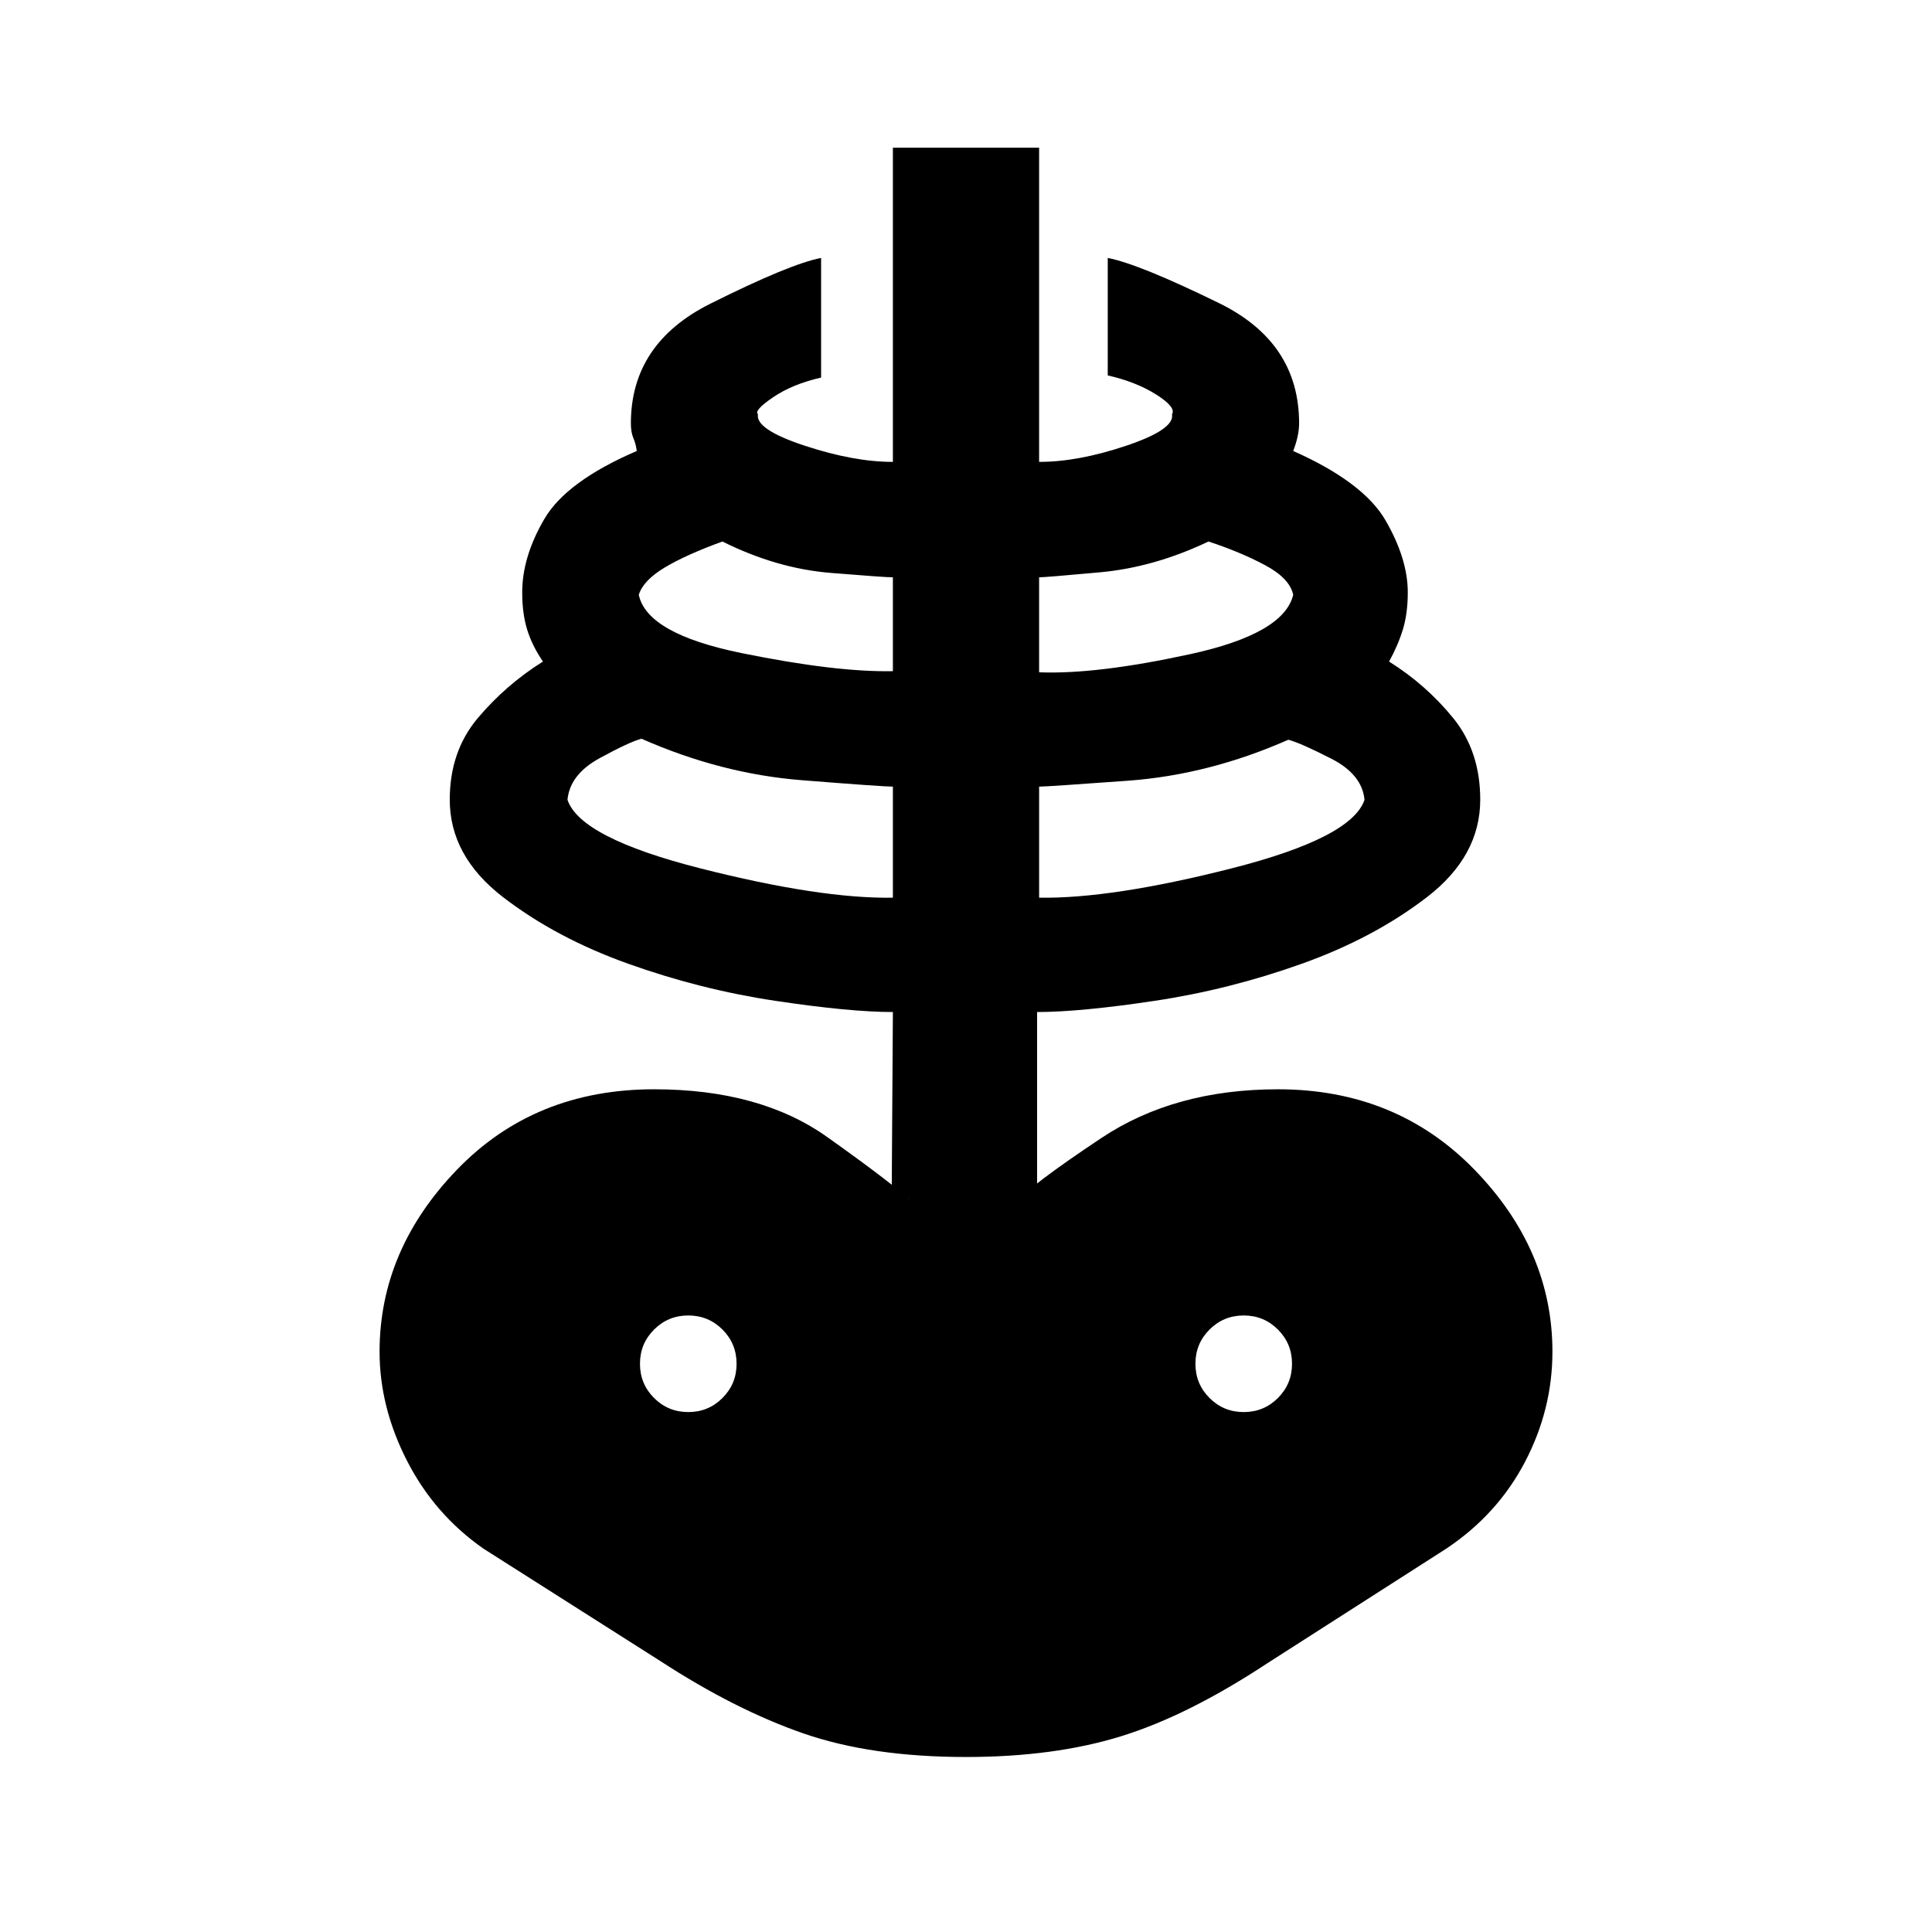 <svg xmlns="http://www.w3.org/2000/svg" height="20" viewBox="0 -960 960 960" width="20"><path d="M480-86.96q-47.13 0-80.98-11.78t-70.72-35.78l-88.13-56q-24.3-17-37.93-43.63-13.63-26.63-13.63-54.2 0-50.61 38.52-90.5T325-418.74q52.65 0 86 23.7 33.35 23.69 42.04 32.21-2.82-2.82-5.68-4.52-2.86-1.69-4.25-3.39l.56-86.39q-21.39 0-58.45-5.57-37.07-5.56-73.04-18.41-35.96-12.85-62.33-33.19-26.37-20.35-26.37-48.35 0-24 13.93-40.54 13.94-16.53 32.37-28.09-5.43-8-7.87-15.97-2.43-7.97-2.43-18.4 0-17.63 10.97-36.42 10.96-18.78 45.96-33.84-.43-3.44-1.68-6.37-1.25-2.94-1.25-7.37 0-39.7 39.48-59.44 39.47-19.74 55.04-22.74v59.44q-14.22 3.24-23.86 9.79-9.64 6.56-7.51 8.43-1.43 7.5 23.17 15.62 24.61 8.11 43.87 8.05v-156.11h72.66v156.11q19.26.06 43.37-8.05 24.1-8.12 22.67-15.62 2.13-3.44-7.79-9.74-9.93-6.31-24.15-9.55v-58.37q15.57 3 55.33 22.46t39.76 59.72q0 6.06-2.93 13.74 35 15.56 45.96 34.63 10.97 19.06 10.97 35.63 0 10.43-2.43 18.4-2.44 7.97-6.87 15.97 18.43 11.56 31.87 28.09 13.43 16.54 13.43 40.54 0 28-26.37 48.35-26.37 20.34-62.33 33.19-35.97 12.85-73.04 18.41-37.06 5.57-58.45 5.57v86.39q-1.4 1.7-4.25 3.39-2.86 1.7-5.69 4.52 5.57-7.52 41.89-31.71 36.33-24.2 87.72-24.2 58.78 0 97.59 39.89 38.8 39.89 38.8 90.5 0 28.7-13.63 54.76-13.63 26.07-39.06 43.07l-89 57q-39.44 26-72.72 36.28Q523.7-86.96 480-86.96Zm-36.33-426.98v-55.19q-5.06 0-45.24-3.19-40.17-3.18-79.67-20.61-6.22 1.67-20.9 9.72-14.69 8.06-15.88 20.62 6.35 18.89 65.98 34.06 59.63 15.16 95.71 14.59ZM342-258.35q10 0 17-7t7-17q0-10-7-17t-17-7q-10 0-17 7t-7 17q0 10 7 17t17 7ZM443.67-626.5v-46.63q-3.93 0-30.85-2.19-26.93-2.18-53.86-15.61-18.42 6.73-28.85 13.04-10.44 6.3-12.7 13.43 4.03 19.37 50.93 28.95 46.9 9.57 75.33 9.01Zm72.66 112.56q36.08.57 95.71-14.59 59.63-15.17 65.98-34.06-1.19-12.56-16.41-20.37-15.22-7.8-21.44-9.47-39.5 17.43-79.67 20.36-40.17 2.94-44.17 2.94v55.19Zm0-112q28.43 1.14 75.05-9.01 46.62-10.14 51.21-29.51-1.76-8.19-14.05-14.75-12.28-6.55-28.06-11.72-26.94 12.86-54.11 15.33-27.17 2.47-30.04 2.47v47.19ZM618-258.35q10 0 17-7t7-17q0-10-7-17t-17-7q-10 0-17 7t-7 17q0 10 7 17t17 7Z"/></svg>